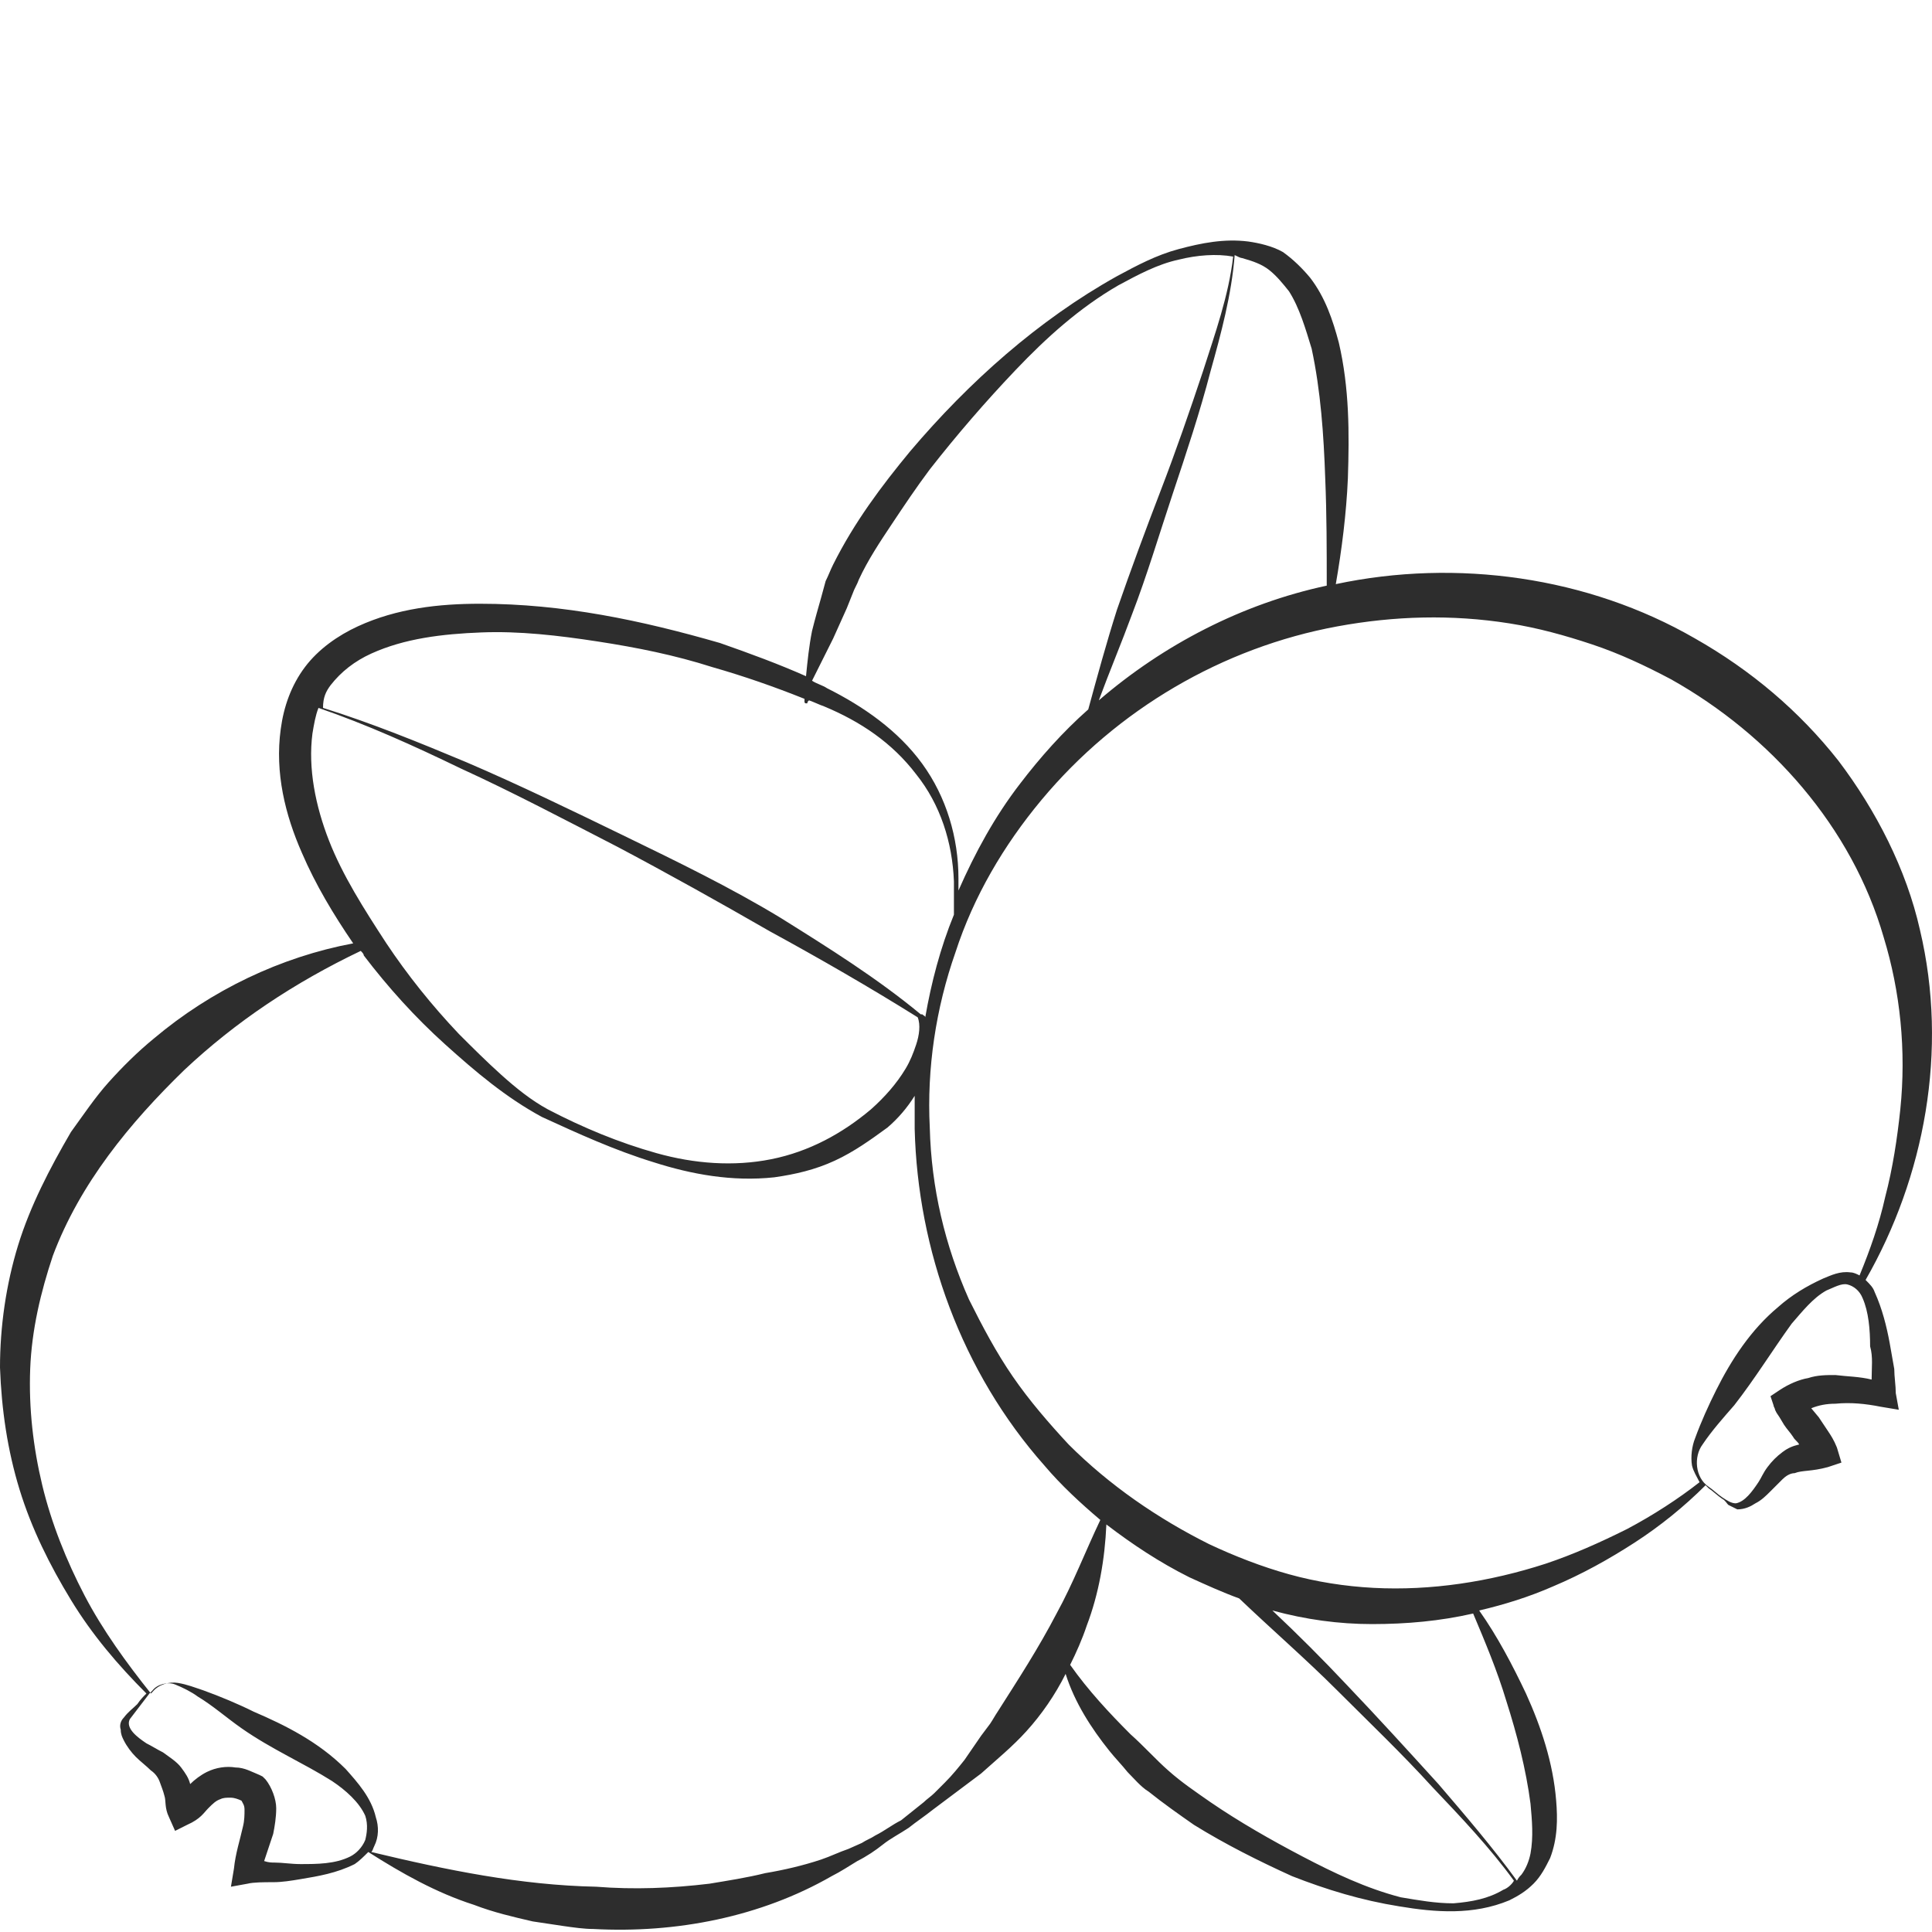 <?xml version="1.0" encoding="utf-8"?>
<!-- Generator: Adobe Illustrator 24.1.2, SVG Export Plug-In . SVG Version: 6.00 Build 0)  -->
<svg version="1.1" id="Layer_1" xmlns="http://www.w3.org/2000/svg" xmlns:xlink="http://www.w3.org/1999/xlink" x="0px" y="0px"
	 viewBox="0 0 128 128" style="enable-background:new 0 0 128 128;" xml:space="preserve">
<style type="text/css">
	.st0{fill:#2D2D2D;}
</style>
<path class="st0" d="M125.5,90.7c-0.1-0.6-0.2-1.1-0.3-1.7c-0.2-1.1-0.5-2.3-1-3.4c-0.1-0.3-0.3-0.5-0.6-0.8
	c3.9-6.8,5.5-15.2,3.6-23.2c-0.9-4-2.9-7.9-5.4-11.2c-2.6-3.3-5.8-6-9.5-8.1c-7.1-4.1-15.8-5.3-23.8-3.6c0.4-2.3,0.7-4.7,0.8-7
	c0.1-3,0.1-6-0.6-9c-0.4-1.5-0.9-3-1.9-4.3c-0.5-0.6-1.1-1.2-1.8-1.7c-0.7-0.4-1.6-0.6-2.3-0.7c-1.6-0.2-3.1,0.1-4.6,0.5
	c-1.5,0.4-2.8,1.1-4.1,1.8c-5.2,2.9-9.8,7-13.7,11.6c-1.9,2.3-3.7,4.7-5.1,7.5c-0.2,0.4-0.3,0.7-0.5,1.1l-0.3,1.1
	c-0.2,0.7-0.4,1.4-0.6,2.2c-0.2,1-0.3,2-0.4,3c-1.8-0.8-3.7-1.5-5.7-2.2C42.5,41.1,37.3,40,31.8,40c-2.7,0-5.5,0.3-8.1,1.5
	c-1.3,0.6-2.6,1.5-3.5,2.7c-0.9,1.2-1.4,2.6-1.6,4.1c-0.4,2.9,0.3,5.7,1.4,8.2c0.9,2.1,2.1,4.1,3.4,6c-4.8,0.9-9.4,3.1-13.2,6.3
	c-1.1,0.9-2.1,1.9-3,2.9c-0.9,1-1.7,2.2-2.5,3.3c-1.4,2.4-2.7,4.9-3.5,7.5C0.4,85.1,0,87.9,0,90.6c0.1,2.8,0.5,5.5,1.3,8.1
	c0.8,2.6,2,5,3.4,7.3c1.4,2.3,3.1,4.3,5,6.2c-0.2,0.2-0.4,0.4-0.6,0.7c-0.3,0.3-0.6,0.5-0.9,0.9c-0.2,0.2-0.3,0.5-0.2,0.8
	c0,0.3,0.1,0.5,0.2,0.7c0.2,0.4,0.5,0.8,0.8,1.1c0.3,0.3,0.7,0.6,1,0.9c0.3,0.2,0.5,0.5,0.6,0.8c0.1,0.3,0.2,0.5,0.3,0.9
	c0.1,0.3,0,0.8,0.3,1.4l0.4,0.9l0.8-0.4c0.9-0.4,1.1-0.8,1.4-1.1c0.3-0.3,0.5-0.5,0.8-0.6c0.2-0.1,0.4-0.1,0.7-0.1
	c0.2,0,0.5,0.1,0.7,0.2c0.1,0.2,0.2,0.3,0.2,0.6c0,0.3,0,0.7-0.1,1.1c-0.2,0.9-0.5,1.8-0.6,2.8l-0.2,1.2l1.1-0.2
	c0.4-0.1,1.1-0.1,1.7-0.1c0.6,0,1.2-0.1,1.8-0.2c1.2-0.2,2.4-0.4,3.6-1c0.3-0.2,0.6-0.5,0.9-0.8c2.2,1.4,4.5,2.7,7,3.5
	c1.3,0.5,2.6,0.8,3.9,1.1c0.7,0.1,1.3,0.2,2,0.3c0.7,0.1,1.4,0.2,2,0.2c5.5,0.3,11.1-0.8,15.8-3.5c0.6-0.3,1.2-0.7,1.7-1
	c0.6-0.3,1.2-0.7,1.7-1.1c0.5-0.4,1.1-0.7,1.7-1.1c0.5-0.4,1.1-0.8,1.6-1.2l0.8-0.6l0.8-0.6l1.6-1.2c1-0.9,2.1-1.8,3-2.8
	c1-1.1,1.9-2.4,2.6-3.8c0.6,1.9,1.7,3.6,2.9,5.1c0.4,0.5,0.8,0.9,1.2,1.4c0.4,0.4,0.9,1,1.4,1.3c1,0.8,2,1.5,3,2.2
	c2.1,1.3,4.3,2.4,6.5,3.4c2.3,0.9,4.6,1.6,7.1,2c2.4,0.4,4.9,0.6,7.3-0.4c0.6-0.3,1.1-0.6,1.6-1.1c0.5-0.5,0.8-1.1,1.1-1.7
	c0.5-1.3,0.5-2.6,0.4-3.8c-0.2-2.5-1-4.9-2-7.1c-0.9-1.9-1.9-3.8-3.1-5.5c1.7-0.4,3.3-0.9,4.9-1.6c1.9-0.8,3.7-1.8,5.4-2.9
	c1.7-1.1,3.3-2.4,4.7-3.8c0.1,0.1,0.1,0.1,0.2,0.2c0.3,0.2,0.6,0.5,0.9,0.7c0.2,0.1,0.3,0.3,0.4,0.4c0.2,0.1,0.4,0.2,0.6,0.3
	c0.5,0,0.9-0.2,1.2-0.4c0.4-0.2,0.7-0.5,1-0.8c0.3-0.3,0.6-0.6,0.8-0.8c0.2-0.2,0.5-0.4,0.8-0.4c0.5-0.2,1.1-0.1,2.2-0.4l0.9-0.3
	l-0.3-1c-0.2-0.5-0.4-0.8-0.6-1.1c-0.2-0.3-0.4-0.6-0.6-0.9l-0.5-0.6c0.5-0.2,1-0.3,1.6-0.3c1-0.1,2,0,3,0.2l1.2,0.2l-0.2-1.1
	C125.6,91.8,125.5,91.2,125.5,90.7z M82.3,17.1c0.7,0.2,1.3,0.4,1.8,0.8c0.5,0.4,0.9,0.9,1.3,1.4c0.7,1.1,1.1,2.5,1.5,3.8
	c0.6,2.8,0.8,5.7,0.9,8.6c0.1,2.4,0.1,4.7,0.1,7.1c-5.6,1.2-10.8,3.9-15.1,7.6c0.7-1.9,1.5-3.8,2.2-5.7c1-2.6,1.8-5.3,2.7-8
	c0.9-2.7,1.8-5.4,2.5-8.1c0.7-2.5,1.4-5.1,1.6-7.7C82,17,82.2,17.1,82.3,17.1z M55.2,42.3l0.9-2l0.4-1c0.1-0.3,0.3-0.6,0.4-0.9
	c0.6-1.3,1.4-2.5,2.2-3.7c0.8-1.2,1.6-2.4,2.5-3.6c1.8-2.3,3.7-4.5,5.7-6.6c2-2.1,4.2-4.1,6.8-5.6c1.3-0.7,2.6-1.4,4-1.7
	c1.2-0.3,2.5-0.4,3.6-0.2c-0.3,2.6-1.2,5.1-2,7.6c-0.9,2.7-1.8,5.3-2.8,7.9c-1,2.6-2,5.3-2.9,7.9c-0.7,2.2-1.3,4.4-1.9,6.6
	c-1.7,1.5-3.2,3.2-4.5,4.9c-1.7,2.2-3,4.6-4.1,7.1c0-0.3,0-0.6,0-0.8c0-2.7-0.8-5.4-2.4-7.6c-1.6-2.2-3.9-3.8-6.3-5
	c-0.3-0.2-0.7-0.3-1-0.5L55.2,42.3z M21.9,45.4c0.7-0.9,1.6-1.6,2.7-2.1c2.2-1,4.7-1.3,7.3-1.4c2.5-0.1,5.1,0.2,7.7,0.6
	c2.6,0.4,5.1,0.9,7.6,1.7c2.1,0.6,4.1,1.3,6.1,2.1c0,0.1,0,0.1,0,0.2c0,0,0,0.1,0.1,0.1c0.1,0,0.1,0,0.1-0.1l0.1-0.1
	c0.3,0.1,0.7,0.3,1,0.4c2.4,1,4.5,2.4,6.1,4.5c1.6,2,2.4,4.5,2.5,7.1c0,0.7,0,1.5,0,2.2c-0.9,2.2-1.5,4.5-1.9,6.8
	c0-0.1-0.1-0.1-0.2-0.2c0,0-0.1,0-0.1,0c0,0,0,0,0,0c-2.9-2.4-6.1-4.4-9.3-6.4c-3.3-2-6.8-3.7-10.3-5.4c-3.5-1.7-7-3.4-10.5-4.9
	c-3.1-1.3-6.3-2.6-9.5-3.6C21.4,46.2,21.6,45.8,21.9,45.4z M21.8,55.7c-0.9-2.3-1.4-4.8-1.1-7.1c0.1-0.6,0.2-1.2,0.4-1.7
	c3.2,1.1,6.3,2.5,9.4,4c3.5,1.6,6.9,3.4,10.4,5.2c3.4,1.8,6.8,3.7,10.1,5.6c3.3,1.8,6.6,3.7,9.8,5.7l0,0c0.2,0.5,0.1,1.2-0.1,1.8
	c-0.2,0.6-0.4,1.1-0.7,1.6c-0.6,1-1.4,1.9-2.3,2.7c-1.9,1.6-4.1,2.8-6.6,3.3c-2.5,0.5-5.1,0.3-7.6-0.4c-2.5-0.7-4.9-1.7-7.2-2.9
	c-1.1-0.6-2.1-1.4-3.1-2.3c-1-0.9-1.9-1.8-2.8-2.7c-1.8-1.9-3.4-3.9-4.8-6C24.1,60.2,22.7,58,21.8,55.7z M24.2,121.9
	c-0.2,0.5-0.6,0.9-1,1.1c-1,0.5-2.2,0.5-3.3,0.5c-0.6,0-1.2-0.1-1.7-0.1c-0.2,0-0.4,0-0.7-0.1c0.2-0.6,0.4-1.2,0.6-1.8
	c0.1-0.5,0.2-1.1,0.2-1.7c0-0.6-0.3-1.4-0.7-1.9l-0.2-0.2l-0.2-0.1c-0.5-0.2-1-0.5-1.6-0.5c-0.6-0.1-1.3,0-1.9,0.3
	c-0.4,0.2-0.8,0.5-1.1,0.8c-0.1-0.4-0.3-0.7-0.6-1.1c-0.3-0.4-0.8-0.7-1.2-1c-0.4-0.2-0.7-0.4-1.1-0.6c-0.6-0.4-1.4-1-1.1-1.6
	l1.3-1.7c0,0,0,0,0,0c0,0,0,0,0,0l0.2-0.2c0.3-0.4,1-0.6,1.5-0.4c0.5,0.2,1.1,0.5,1.5,0.8c1,0.6,1.9,1.4,2.9,2.1
	c2,1.4,4.1,2.3,6,3.5c0.9,0.6,1.8,1.4,2.2,2.3C24.4,120.9,24.3,121.5,24.2,121.9z M70,106.9c-1.2,2.3-2.5,4.3-3.9,6.5
	c-0.2,0.3-0.3,0.5-0.5,0.8l-0.6,0.8l-1.1,1.6c-0.4,0.5-0.8,1-1.3,1.5l-0.7,0.7c-0.2,0.2-0.5,0.4-0.7,0.6c-0.5,0.4-1,0.8-1.5,1.2
	c-0.6,0.3-1.1,0.7-1.7,1c-0.3,0.2-0.6,0.3-0.9,0.5l-0.9,0.4c-0.6,0.2-1.2,0.5-1.8,0.7c-1.2,0.4-2.5,0.7-3.7,0.9
	c-1.2,0.3-2.5,0.5-3.7,0.7c-2.5,0.3-5,0.4-7.5,0.2c-5-0.1-9.9-1.1-14.9-2.3c0.1-0.1,0.1-0.2,0.2-0.4c0.3-0.6,0.3-1.3,0.1-1.9
	c-0.3-1.3-1.2-2.3-2-3.2c-1.8-1.8-4-2.9-6.1-3.8c-1-0.5-2.2-1-3.3-1.4c-0.6-0.2-1.1-0.4-1.7-0.5c-0.6-0.1-1.3,0.1-1.7,0.6
	c0,0,0,0-0.1,0.1c-1.6-2-3.2-4.2-4.4-6.5c-1.2-2.3-2.2-4.8-2.8-7.3c-0.6-2.5-0.9-5.1-0.8-7.7c0.1-2.6,0.7-5.1,1.5-7.5
	c1.8-4.8,5.1-8.8,8.7-12.3c3.4-3.2,7.3-5.8,11.7-7.9c0.1,0.1,0.2,0.2,0.2,0.3c1.6,2.1,3.4,4.1,5.4,5.9c2,1.8,4,3.5,6.4,4.8
	c2.4,1.1,4.8,2.2,7.4,3c2.5,0.8,5.2,1.3,8,1c1.4-0.2,2.7-0.5,4-1.1c1.3-0.6,2.4-1.4,3.5-2.2c0.7-0.6,1.3-1.3,1.8-2.1
	c0,0.7,0,1.5,0,2.2c0.2,8,3.1,16.1,8.6,22.3c1.1,1.3,2.4,2.5,3.7,3.6C71.9,102.8,71.1,104.9,70,106.9z M99.6,125.2
	c-1,0.6-2.1,0.8-3.3,0.9c-1.2,0-2.3-0.2-3.5-0.4c-2.3-0.6-4.4-1.6-6.5-2.7c-2.1-1.1-4.2-2.3-6.1-3.6c-1-0.7-1.9-1.3-2.8-2.1
	c-0.8-0.7-1.6-1.6-2.5-2.4c-1.4-1.4-2.8-2.9-4-4.6c0.4-0.8,0.8-1.7,1.1-2.6c0.8-2.1,1.2-4.4,1.3-6.7c1.7,1.3,3.5,2.5,5.5,3.5
	c1.1,0.5,2.2,1,3.3,1.4c0,0,0,0,0,0c2.2,2.1,4.4,4,6.5,6.1c2.1,2.1,4.3,4.2,6.3,6.4c1.9,2,3.8,4,5.4,6.2
	C100.2,124.8,99.9,125.1,99.6,125.2z M99.8,112.7c0.7,2.2,1.3,4.5,1.6,6.8c0.1,1.1,0.2,2.2,0,3.3c-0.1,0.5-0.3,1-0.6,1.4
	c-0.1,0.1-0.2,0.2-0.3,0.4c-1.6-2.2-3.4-4.3-5.2-6.4c-2-2.2-4-4.4-6.1-6.6c-1.6-1.7-3.2-3.3-4.9-4.9c2.2,0.6,4.4,0.9,6.6,0.9
	c2.3,0,4.5-0.2,6.7-0.7C98.4,108.8,99.2,110.7,99.8,112.7z M107.8,101.3c-1.8,0.9-3.6,1.7-5.4,2.3c-3.7,1.2-7.6,1.8-11.4,1.6
	c-1.9-0.1-3.8-0.4-5.6-0.9c-1.8-0.5-3.6-1.2-5.3-2c-3.4-1.7-6.6-3.9-9.3-6.6c-1.3-1.4-2.6-2.9-3.7-4.5c-1.1-1.6-2-3.3-2.9-5.1
	c-1.6-3.6-2.5-7.4-2.6-11.4c-0.2-3.9,0.4-7.9,1.7-11.6C64.5,59.4,66.5,56,69,53c5-6,12-10.1,19.6-11.5c3.8-0.7,7.6-0.8,11.4-0.2
	c1.9,0.3,3.7,0.8,5.5,1.4c1.8,0.6,3.5,1.4,5.2,2.3c6.6,3.7,12,9.8,14.1,17.1c1.1,3.6,1.5,7.5,1.1,11.4c-0.2,1.9-0.5,3.9-1,5.8
	c-0.4,1.8-1,3.5-1.7,5.2c-0.2-0.1-0.4-0.2-0.6-0.2c-0.7-0.1-1.3,0.2-1.8,0.4c-1.1,0.5-2.1,1.1-3,1.9c-1.8,1.5-3.1,3.5-4.1,5.5
	c-0.5,1-1,2.1-1.4,3.2c-0.2,0.5-0.3,1.2-0.2,1.8c0.1,0.4,0.3,0.7,0.5,1.1C111.2,99.3,109.5,100.4,107.8,101.3z M124,91.4
	c-0.8-0.2-1.6-0.2-2.4-0.3c-0.6,0-1.2,0-1.8,0.2c-0.6,0.1-1.3,0.4-1.9,0.8l-0.6,0.4l0.2,0.6c0,0.1,0.1,0.2,0.1,0.3l0.1,0.2l0.2,0.3
	l0.3,0.5c0.2,0.3,0.4,0.5,0.6,0.8c0.1,0.2,0.3,0.3,0.4,0.5c-0.4,0.1-0.7,0.2-1.1,0.5c-0.4,0.3-0.7,0.6-1,1c-0.3,0.4-0.4,0.7-0.6,1
	c-0.4,0.6-0.9,1.3-1.5,1.4c-0.3,0-0.6-0.2-0.9-0.4c-0.3-0.2-0.6-0.5-0.9-0.7c-0.9-0.6-1-2-0.4-2.8c0.6-0.9,1.4-1.8,2.1-2.6
	c1.4-1.8,2.5-3.6,3.8-5.4c0.7-0.8,1.4-1.7,2.3-2.2c0.5-0.2,1-0.5,1.4-0.4c0.4,0.1,0.8,0.4,1,0.9c0.4,0.9,0.5,2.1,0.5,3.2
	C124.1,89.9,124,90.6,124,91.4z"/>
</svg>
